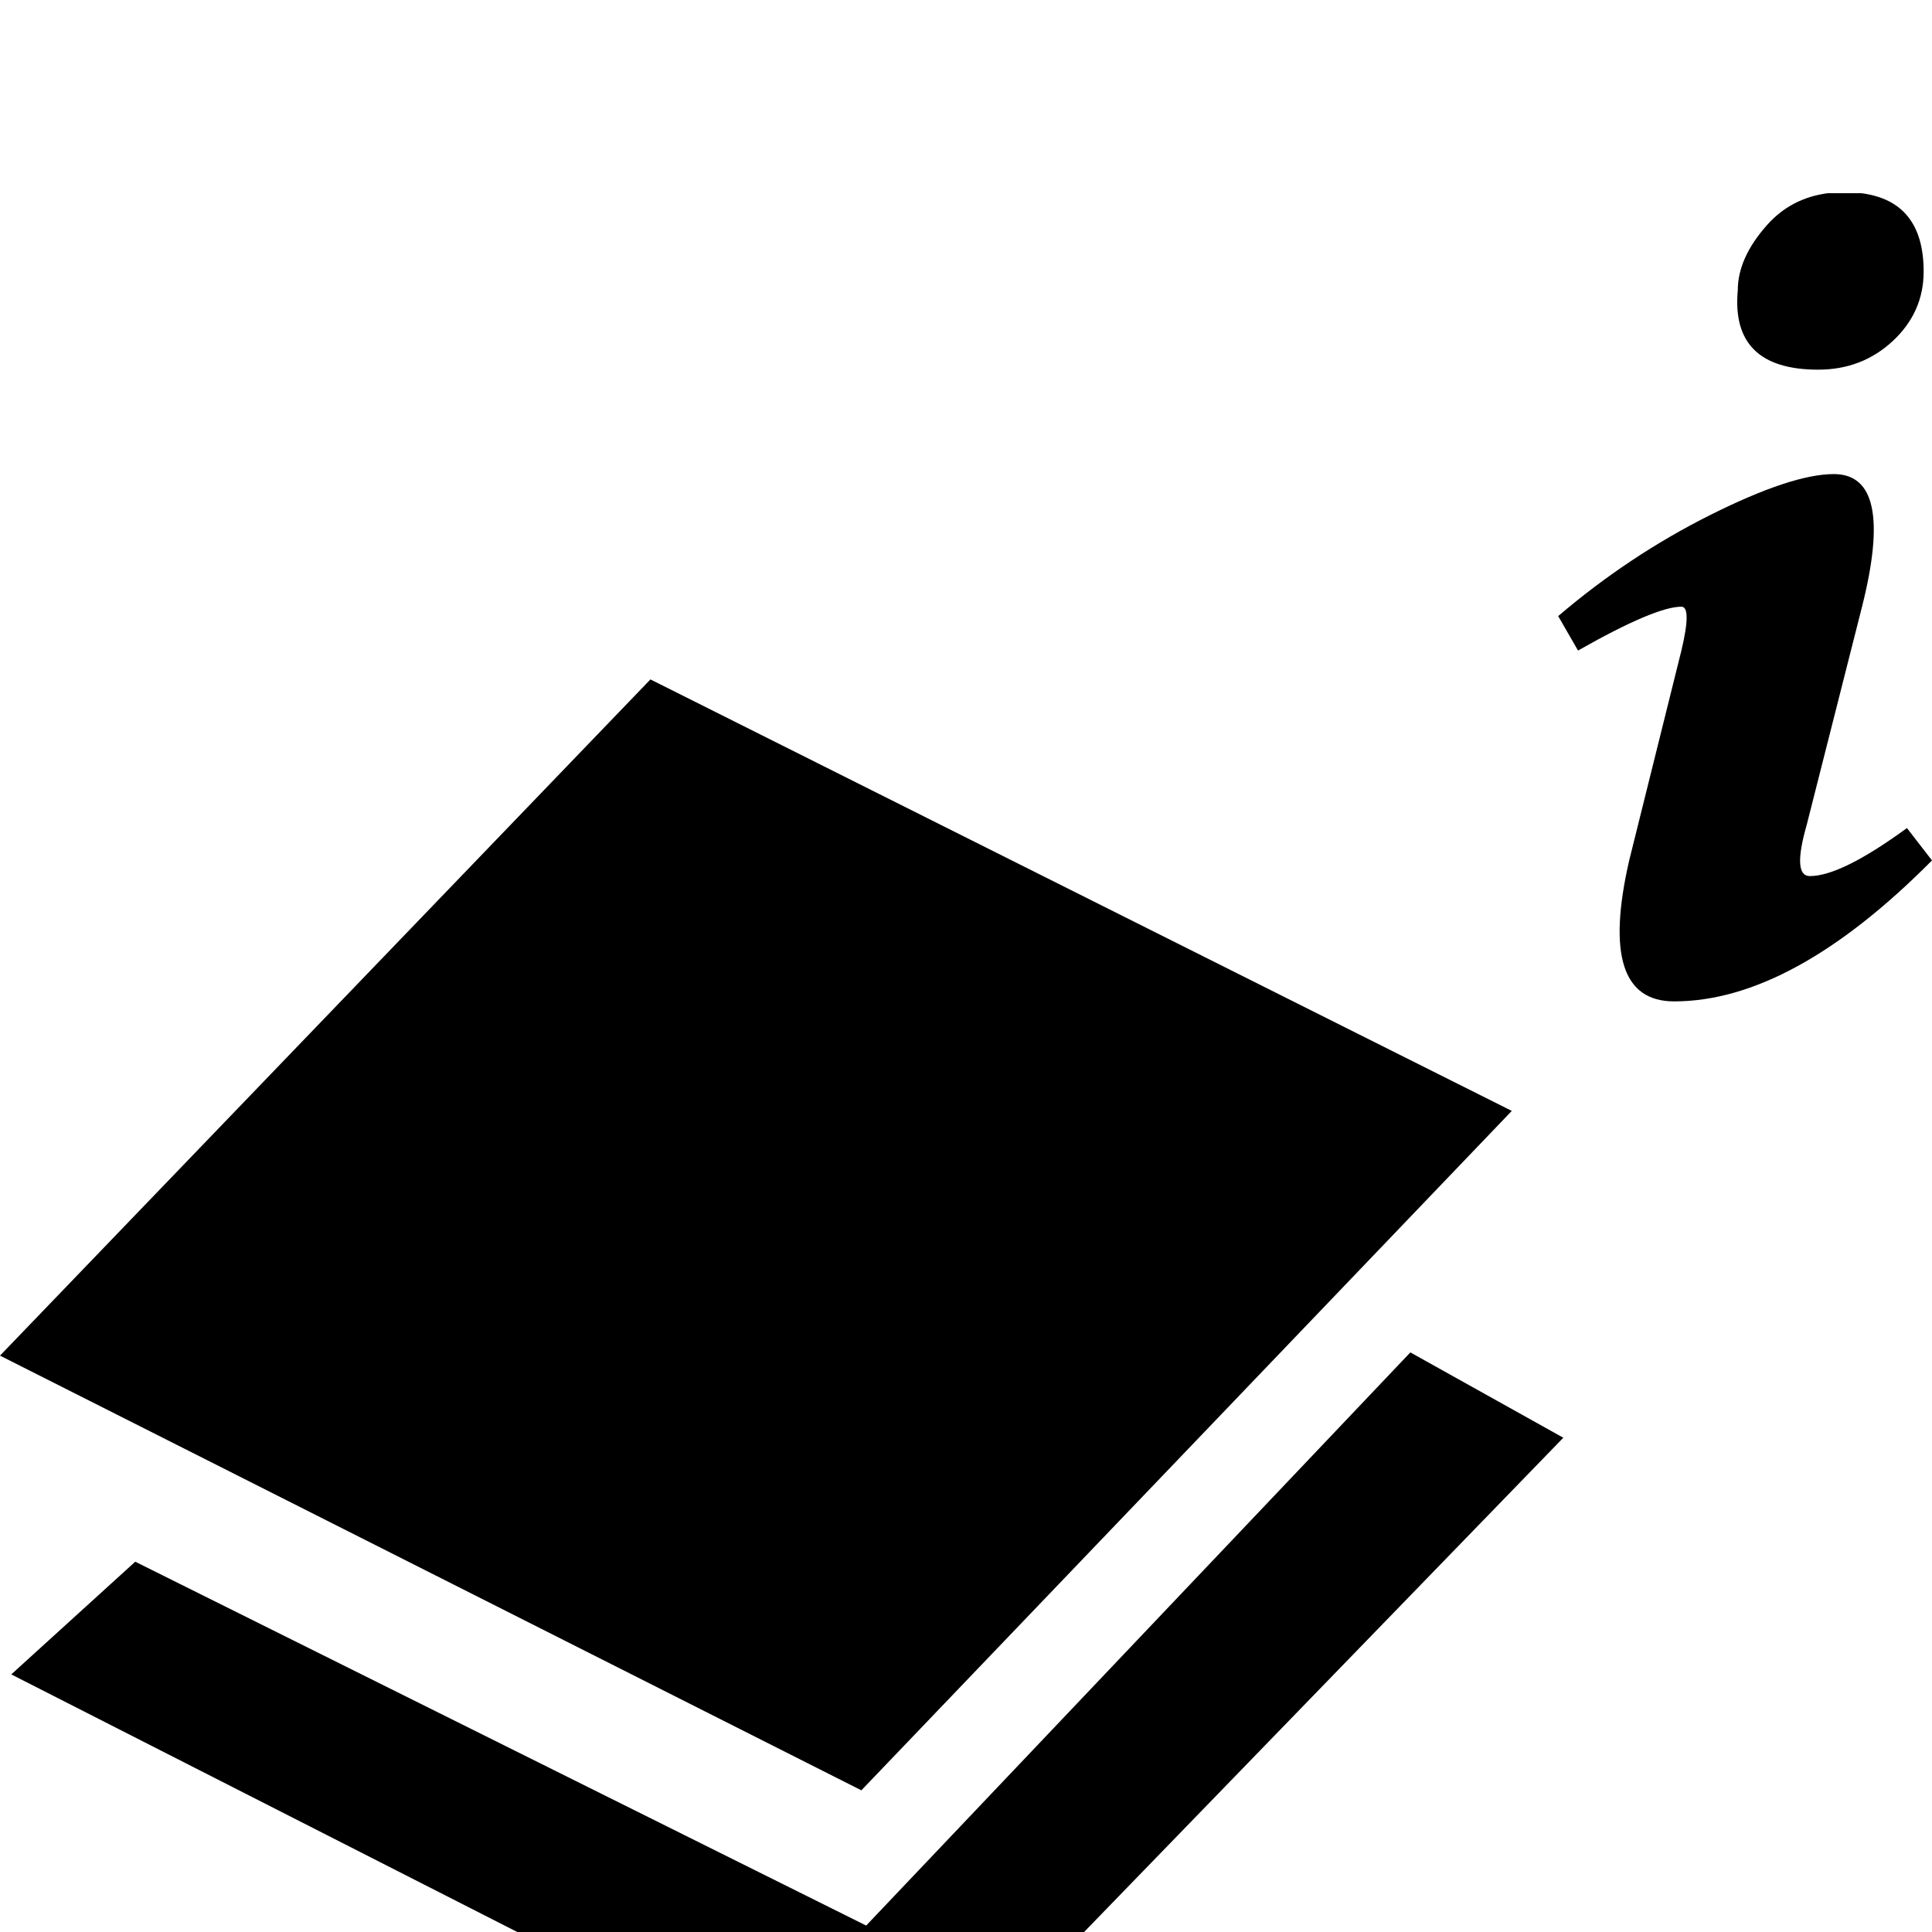 <?xml version="1.0" encoding="UTF-8" standalone="no"?>
<svg xmlns:dc="http://purl.org/dc/elements/1.1/" xmlns:cc="http://creativecommons.org/ns#" xmlns:rdf="http://www.w3.org/1999/02/22-rdf-syntax-ns#" xmlns:svg="http://www.w3.org/2000/svg" xmlns="http://www.w3.org/2000/svg" xmlns:sodipodi="http://sodipodi.sourceforge.net/DTD/sodipodi-0.dtd" xmlns:inkscape="http://www.inkscape.org/namespaces/inkscape" version="1.1" viewBox="0 -240 1200 1200" id="svg6" sodipodi:docname="layer-info.svg" inkscape:version="0.92.4 (5da689c313, 2019-01-14)">
  <defs id="defs10"/>
  <sodipodi:namedview pagecolor="#ffffff" bordercolor="#666666" borderopacity="1" objecttolerance="10" gridtolerance="10" guidetolerance="10" inkscape:pageopacity="0" inkscape:pageshadow="2" inkscape:window-width="1920" inkscape:window-height="1017" id="namedview8" showgrid="false" inkscape:zoom="0.39333334" inkscape:cx="617.41135" inkscape:cy="740.9899" inkscape:window-x="1912" inkscape:window-y="-8" inkscape:window-maximized="1" inkscape:current-layer="layer2" showguides="false"/>
  <g inkscape:groupmode="layer" id="layer2" inkscape:label="glyph">
    <path style="fill:currentColor" d="M 1135.299 120 C 1120.078 121.989 1107.486 128.58 1097.529 139.781 C 1085.423 153.401 1079.369 166.913 1079.369 180.316 C 1076.343 213.176 1092.987 229.605 1129.307 229.605 C 1147.466 229.605 1162.925 223.66 1175.68 211.77 C 1188.435 199.879 1194.811 185.503 1194.811 168.641 C 1194.811 139.517 1181.896 123.312 1156.084 120 L 1135.299 120 z M 1139.035 294.461 C 1121.74 294.461 1096.231 302.892 1062.506 319.754 C 1028.781 336.616 997.22 357.587 967.818 382.664 L 980.141 404.066 C 1012.136 385.907 1033.539 376.828 1044.348 376.828 C 1048.671 376.828 1048.671 385.907 1044.348 404.066 L 1011.92 534.426 C 998.517 592.796 1007.811 621.98 1039.807 621.98 C 1088.664 621.98 1142.062 592.796 1200 534.426 L 1184.436 514.32 C 1157.196 534.209 1137.09 544.154 1124.119 544.154 C 1116.769 544.154 1116.12 533.561 1122.174 512.375 L 1156.547 376.828 C 1170.383 321.917 1164.545 294.461 1139.035 294.461 z M 404 422 L 0 842 L 535 1112 L 939 690 L 404 422 z M 876 840 L 538 1196 L 84 970 L 7 1040 L 557 1320 L 971 893 L 876 840 z " transform="translate(0,-240)" id="path830"/>
  </g>
</svg>